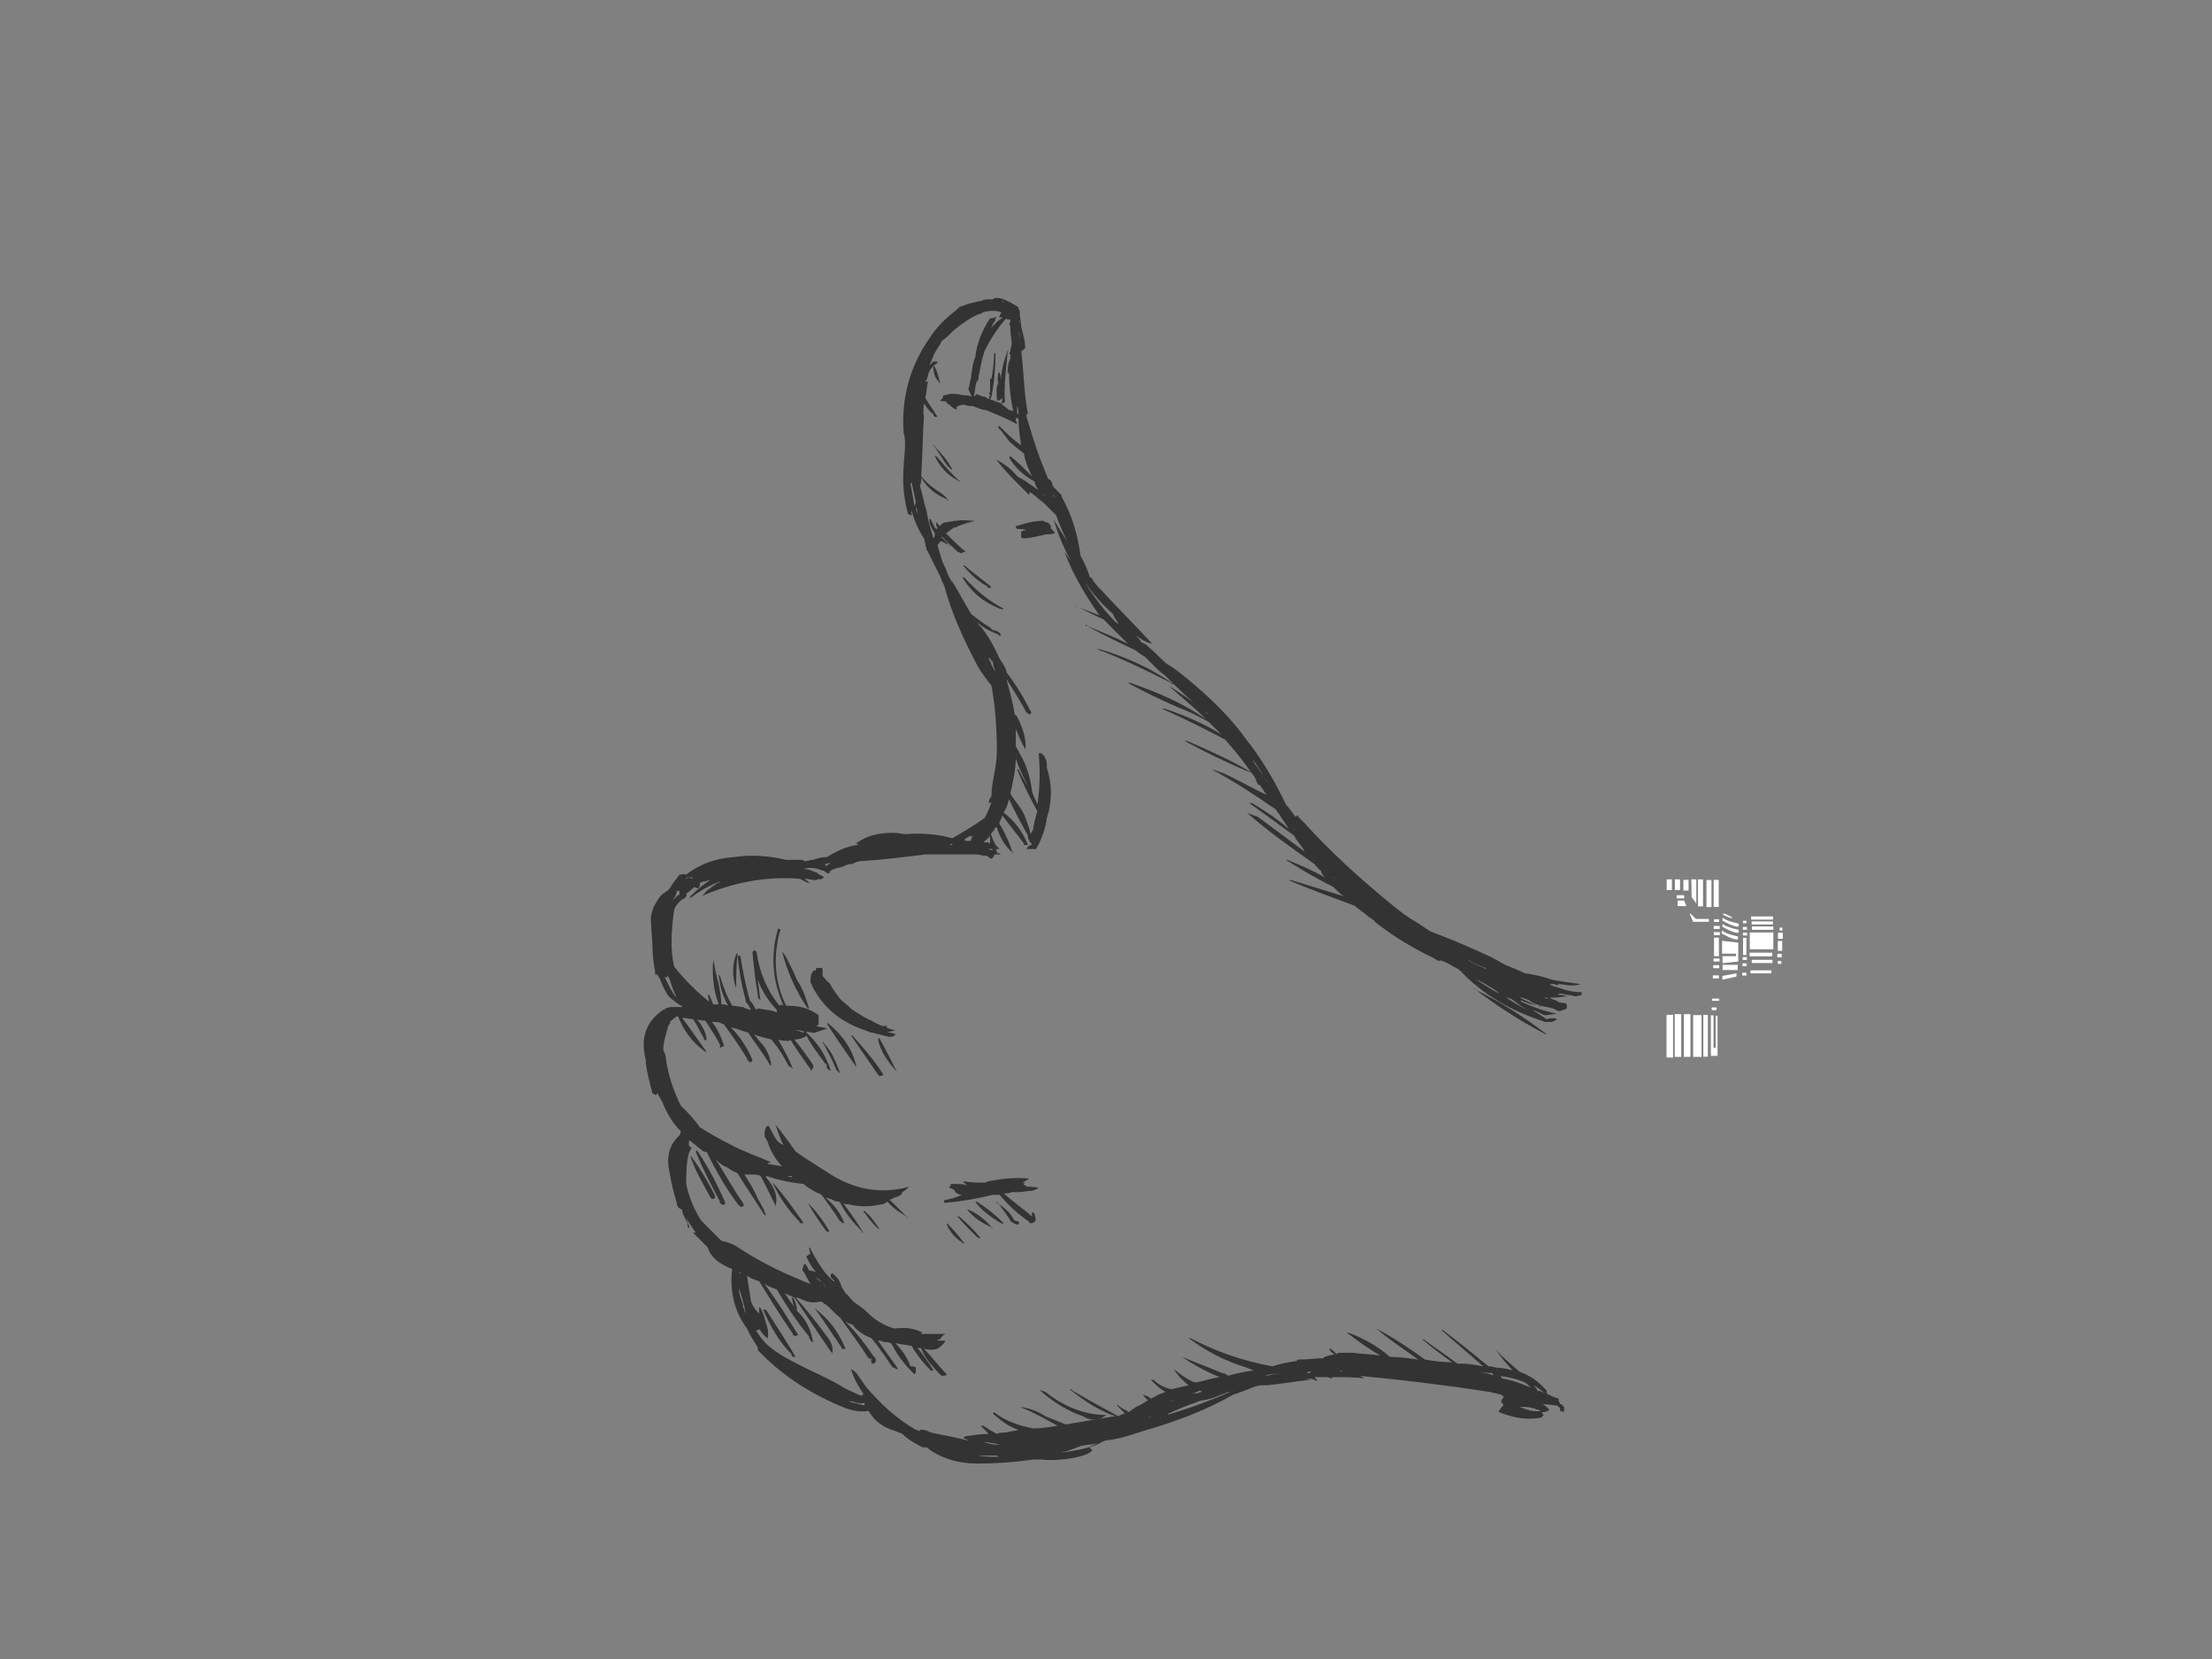 <?xml version="1.0" encoding="utf-8"?>
<!-- Generator: Adobe Illustrator 17.0.0, SVG Export Plug-In . SVG Version: 6.00 Build 0)  -->
<!DOCTYPE svg PUBLIC "-//W3C//DTD SVG 1.1//EN" "http://www.w3.org/Graphics/SVG/1.1/DTD/svg11.dtd">
<svg version="1.1" id="Layer_1" xmlns="http://www.w3.org/2000/svg" xmlns:xlink="http://www.w3.org/1999/xlink" x="0px" y="0px"
	 width="800px" height="600px" viewBox="0 0 800 600" enable-background="new 0 0 800 600" xml:space="preserve">
<rect x="0" y="0" width="800" height="600" fill="#808080" stroke="none"/>
<polygon fill="#FFFFFF" points="604.656,321.896 602.783,321.896 602.783,318.031 604.656,318.031 604.656,321.896 "/>
<polygon fill="#FFFFFF" points="607.615,321.896 605.743,321.896 605.743,318.031 607.615,318.031 607.615,321.896 "/>
<polygon fill="#FFFFFF" points="610.695,322.078 608.823,322.078 608.823,318.212 610.695,318.212 610.695,322.078 "/>
<polygon fill="#FFFFFF" points="618.97,328.057 617.158,328.057 617.158,318.273 618.97,318.273 618.97,328.057 "/>
<polygon fill="#FFFFFF" points="621.597,327.996 619.785,327.996 619.785,318.212 621.597,318.212 621.597,327.996 "/>
<polygon fill="#FFFFFF" points="615.92,327.815 614.108,327.815 614.108,318.031 615.92,318.031 615.92,327.815 "/>
<polygon fill="#FFFFFF" points="613.504,326.788 611.813,324.433 611.692,318.031 613.504,318.031 613.504,326.788 "/>
<polygon fill="#FFFFFF" points="609.095,324.916 606.377,324.916 606.377,323.769 609.095,323.769 609.095,324.916 "/>
<polygon fill="#FFFFFF" points="606.739,325.701 606.739,327.695 609.88,327.695 609.095,325.701 606.739,325.701 "/>
<path fill="#FFFFFF" d="M611.088,330.473l1.268,2.899h5.678v-1.026h-4.711C613.323,332.345,611.148,329.929,611.088,330.473
	L611.088,330.473z"/>
<polygon fill="#FFFFFF" points="621.718,333.432 619.906,333.432 619.906,332.466 621.718,332.466 621.718,333.432 "/>
<polygon fill="#FFFFFF" points="621.657,345.814 619.906,345.814 619.906,339.109 621.657,339.109 621.657,345.814 "/>
<polygon fill="#FFFFFF" points="621.899,347.746 619.725,347.746 619.725,346.659 621.899,346.659 621.899,347.746 "/>
<polygon fill="#FFFFFF" points="621.778,350.163 619.604,350.163 619.604,349.075 621.778,349.075 621.778,350.163 "/>
<polygon fill="#FFFFFF" points="621.657,353.846 619.483,353.846 619.483,352.76 621.657,352.76 621.657,353.846 "/>
<polygon fill="#FFFFFF" points="622.02,338.204 619.846,338.204 619.846,337.117 622.02,337.117 622.02,338.204 "/>
<polygon fill="#FFFFFF" points="621.96,335.969 619.785,335.969 619.785,334.882 621.96,334.882 621.96,335.969 "/>
<polygon fill="#FFFFFF" points="631.656,333.905 630.405,333.905 630.405,333.01 631.656,333.01 631.656,333.905 "/>
<polygon fill="#FFFFFF" points="631.614,345.377 630.405,345.377 630.405,339.165 631.614,339.165 631.614,345.377 "/>
<polygon fill="#FFFFFF" points="631.781,347.167 630.28,347.167 630.28,346.16 631.781,346.16 631.781,347.167 "/>
<polygon fill="#FFFFFF" points="631.698,349.406 630.196,349.406 630.196,348.398 631.698,348.398 631.698,349.406 "/>
<polygon fill="#FFFFFF" points="631.614,352.82 630.113,352.82 630.113,351.812 631.614,351.812 631.614,352.82 "/>
<polygon fill="#FFFFFF" points="631.865,338.326 630.364,338.326 630.364,337.318 631.865,337.318 631.865,338.326 "/>
<polygon fill="#FFFFFF" points="631.822,336.255 630.321,336.255 630.321,335.247 631.822,335.247 631.822,336.255 "/>
<path fill="#FFFFFF" d="M623.046,331.862l-0.181,1.027c0,0,2.053,1.208,3.684,1.812c1.631,0.604,2.174,0.423,2.174,0.423
	l0.121-1.087C628.845,334.036,624.315,333.191,623.046,331.862L623.046,331.862z"/>
<path fill="#FFFFFF" d="M623.046,334.097l-0.181,1.027c0,0,2.053,1.208,3.684,1.812c1.631,0.604,2.174,0.423,2.174,0.423
	l0.121-1.087C628.845,336.271,624.315,335.425,623.046,334.097L623.046,334.097z"/>
<path fill="#FFFFFF" d="M622.805,336.512l-0.181,1.027c0,0,2.053,1.208,3.684,1.812c1.631,0.604,2.174,0.423,2.174,0.423
	l0.121-1.087C628.603,338.687,624.073,337.841,622.805,336.512L622.805,336.512z"/>
<path fill="#FFFFFF" d="M623.228,330.292v0.604c0,0,3.141,1.51,3.262,1.087C626.61,331.56,623.228,330.292,623.228,330.292
	L623.228,330.292z"/>
<polygon fill="#FFFFFF" points="622.805,340.257 622.805,344.908 627.878,344.908 627.878,345.814 622.986,345.814 622.986,348.35 
	628.663,347.746 628.663,340.922 622.805,340.257 "/>
<polygon fill="#FFFFFF" points="628.482,348.954 622.986,348.954 622.986,350.826 628.422,350.826 628.482,348.954 "/>
<polygon fill="#FFFFFF" points="628.06,352.034 622.926,352.941 622.926,354.33 627.999,353.182 628.06,352.034 "/>
<polygon fill="#FFFFFF" points="641.226,332.587 633.314,332.587 633.314,331.439 641.226,331.439 641.226,332.587 "/>
<polygon fill="#FFFFFF" points="641.226,334.338 633.495,334.338 633.495,333.251 641.226,333.251 641.226,334.338 "/>
<polygon fill="#FFFFFF" points="641.347,336.271 633.616,336.271 633.616,335.063 641.347,335.063 641.347,336.271 "/>
<polygon fill="#FFFFFF" points="641.347,343.337 632.831,343.337 632.831,337.237 641.347,337.237 641.347,343.337 "/>
<polygon fill="#FFFFFF" points="640.925,345.874 632.771,345.874 632.771,344.545 640.925,344.545 640.925,345.874 "/>
<polygon fill="#FFFFFF" points="641.045,348.29 633.555,348.29 633.555,347.142 641.045,347.142 641.045,348.29 "/>
<polygon fill="#FFFFFF" points="640.622,352.034 633.073,352.034 633.073,350.947 640.622,350.947 640.622,352.034 "/>
<polygon fill="#FFFFFF" points="644.548,343.881 642.978,343.881 642.978,340.317 644.548,340.317 644.548,343.881 "/>
<polygon fill="#FFFFFF" points="644.79,339.533 643.038,339.533 643.038,337.358 644.79,337.358 644.79,339.533 "/>
<polygon fill="#FFFFFF" points="644.608,336.573 643.642,336.573 643.642,335.486 644.608,335.486 644.608,336.573 "/>
<polygon fill="#FFFFFF" points="644.367,346.237 642.797,346.237 642.797,344.968 644.367,344.968 644.367,346.237 "/>
<polygon fill="#FFFFFF" points="644.246,348.592 642.978,348.592 642.978,347.565 644.246,347.565 644.246,348.592 "/>
<polygon fill="#FFFFFF" points="621.778,361.94 619.181,361.94 619.181,361.155 621.778,361.155 621.778,361.94 "/>
<polygon fill="#FFFFFF" points="620.812,365.322 619.06,365.322 619.06,364.355 620.812,364.355 620.812,365.322 "/>
<polygon fill="#FFFFFF" points="618.758,367.194 618.758,381.871 621.174,381.871 621.174,367.376 620.51,367.376 620.51,378.972 
	619.725,378.972 619.725,367.255 618.758,367.194 "/>
<polygon fill="#FFFFFF" points="617.671,382.173 616.041,382.173 616.041,367.073 617.671,367.073 617.671,382.173 "/>
<polygon fill="#FFFFFF" points="615.376,382.233 612.356,382.233 612.356,367.134 615.376,367.134 615.376,382.233 "/>
<polygon fill="#FFFFFF" points="605.079,382.475 602.723,382.475 602.723,367.013 605.079,367.013 605.079,382.475 "/>
<polygon fill="#FFFFFF" points="608.038,382.233 605.682,382.233 605.682,366.771 608.038,366.771 608.038,382.233 "/>
<polygon fill="#FFFFFF" points="611.36,382.233 609.004,382.233 609.004,366.771 611.36,366.771 611.36,382.233 "/>
<g>
	<g>
		<path fill="#333333" d="M357.591,108.254C357.591,107.765,357.591,107.765,357.591,108.254c0.487,0,0.978,0,1.465,0
			c0.486-0.489,0.978-0.489,1.464-0.489c1.464,0,2.934,0.489,4.398,1.465c0.487,0,0.487,0,0.978,0.491
			c0.973,0.486,1.951,0.975,2.442,1.464c0,0,0,0,0,0.487l0,0c0.487,0.491,0.487,0.978,0.487,1.956l0,0
			c0,0.978,0.486,2.442,0.486,4.396c0.491,2.442,1.469,4.885,1.469,7.816c0,0-0.491,0.487-0.978,0.978c0,0,0,0-0.491,0
			c0.978,7.327,0.978,15.141,2.442,22.957c-0.486,0-0.486,0-0.486,0c0,0.489,0,0.975,0,0.975c1.464,4.885,2.929,9.77,4.885,15.146
			c0.978,2.442,1.956,4.885,2.929,7.327c0.491,0,0.978,0.486,1.469,1.464c0,0,0,0,0,0.487c0,0.491,0.487,0.491,0.487,0.978
			c0.978,0.978,1.956,1.956,2.929,2.931c0,0.489,0,0.975,0.491,1.467c3.42,6.349,5.371,13.188,6.349,20.515
			c1.464,2.442,2.442,4.885,3.42,7.816c0.487,0,0.487,0,0.487,0c0.978,1.953,2.442,3.42,3.907,4.885
			c5.863,6.349,12.212,12.699,18.075,19.05c-2.442-0.489-4.393-1.953-5.863-2.931c0.491,0.489,1.469,1.465,1.956,2.442
			c1.464,0.489,1.956,0.978,2.929,1.956c2.442,1.951,3.912,3.907,6.354,5.86c3.415,1.953,6.836,4.885,10.256,7.816
			c6.841,5.863,13.19,12.212,18.075,19.05c5.863,7.327,10.748,15.63,14.654,23.935c0.978,0.978,1.951,2.442,3.42,4.398l0,0
			c0.487,0,0.487-0.491,0.973-0.491c0,0.491,0,0.491,0,0.491c0.978,0.975,1.469,1.464,2.442,2.442
			c9.283,10.256,20.031,20.026,30.778,28.817c3.415,2.934,6.836,5.376,10.256,7.327c1.464,0.978,2.929,1.956,4.398,2.934
			c7.814,2.929,14.654,5.86,21.982,9.278c1.951,0.978,3.415,1.956,5.371,2.934c2.442,0.975,4.885,1.951,6.841,2.929
			c3.907,0.489,7.327,1.465,10.256,2.442l0,0c2.929,0.489,6.349,0.978,9.77,1.465c-0.978,0.491-2.442,0.491-3.42,0.491
			c-1.464,0-2.929-0.491-4.393-0.491c-0.491,0.491-0.978,0.491-1.469,0c-0.486,0-0.973,0-1.951,0
			c1.465,0.978,2.442,0.978,3.907,1.467c2.442,0.976,5.371,1.467,7.814,1.467v0.975c-0.487,0-1.464,0.489-1.951,0.489
			c-0.491,0-0.491,0-0.491,0c-1.464-0.489-3.415-0.489-4.885-0.978c-0.487,0-0.973,0-1.464,0.489c1.464,0,2.442,0,3.42,0.489
			c0,0,0,0.487-0.487,0c-1.956,0.487-3.912,0.487-5.863,0.487c0.978,0.491,1.951,0.978,2.442,0.978
			c0.978,0.978,2.442,0.978,3.42,0.978c0,0,0,0.487,0.487,0.487c0,0.491,0,0.491,0,0.491c0,0.486,0,0.486,0,0.975l0,0
			c-0.978,0.489-1.956,0.975-2.929,0.975c-0.978-0.487-1.469-0.487-1.956-0.975c-0.978,0-1.465-0.489-2.442-0.489
			c-2.929-0.486-4.885-1.464-6.349-2.442c0,0,0,0,0.487,0c-0.978,0-2.442-0.978-3.42-0.978c-0.487,0-0.487,0-0.487,0
			c2.929,1.467,5.371,2.442,7.814,3.42c-0.486,0-0.973,0-0.973-0.486c-2.442-0.491-4.398-0.978-6.354-1.956c0,0.489,0,0.489,0,0.489
			c4.398,1.953,8.305,3.418,13.19,4.396c-1.464,0-2.929,0.489-4.393,0.489h-0.491c-1.464-0.975-2.929-1.467-4.393-1.953
			c1.951,0.978,3.907,2.442,5.371,3.42c1.464-0.491,2.929-0.491,3.907,0c-0.978,0.486-1.464,0.975-2.442,0.975
			c-0.978,0-1.464,0-1.951,0c-12.212-3.909-22.473-9.77-30.778-18.564c-0.486-0.487-1.464-0.975-2.442-1.465
			c-1.464-0.978-3.415-1.953-5.371-2.442c0.487,0,0.487,0,0.487,0.489c-0.487,0-1.464-0.489-1.951-0.975
			c-7.327-3.42-14.654-7.819-21.495-13.19c-0.487-0.978-1.951-1.464-2.442-1.956c-1.464-1.465-3.42-2.442-4.885-3.907
			c-7.814-2.929-16.119-5.863-23.933-9.281c0.487,0,0.487,0,0.973,0c6.354,1.953,12.703,3.909,19.053,5.86
			c-1.465-0.975-2.442-1.951-3.907-3.418c-5.863-2.931-11.725-6.352-17.097-9.77h0.487c4.885,1.953,9.283,3.909,13.677,6.352
			c-0.486-0.491-1.464-1.467-1.464-2.442c-0.978-0.491-1.464-1.467-2.442-2.442c-8.305-5.863-16.605-11.726-24.424-18.564
			c0.978,0.489,2.442,0.975,3.907,1.467c5.863,4.393,11.239,8.303,17.097,12.699c-0.973-1.953-2.929-3.907-3.907-5.863
			c-5.371-3.907-10.748-7.814-16.119-11.721c0.486,0,0.978,0,0.978,0c4.885,2.929,9.278,5.86,13.19,9.278
			c-0.978-1.951-2.442-3.418-3.42-5.371c-0.491-0.489-0.978-0.978-0.978-1.464c-7.814-5.376-15.141-10.261-23.446-14.654
			c1.951,0.486,2.929,0.975,4.393,1.464c5.376,2.442,10.261,5.371,15.632,7.814c-0.978-0.975-1.951-2.929-2.929-3.907
			c0,0,0,0,0,0.489c-0.491-0.489-0.978-1.467-0.978-1.953c-0.487-0.978-0.978-1.956-1.956-2.931c0,0,0,0-0.486,0
			c-8.305-3.418-16.119-7.327-23.446-11.237c0.487,0,0.487,0,0.978,0c7.814,3.42,15.628,6.841,22.955,11.237
			c-2.929-4.396-5.858-7.816-9.278-11.723c-7.327-3.907-15.146-7.816-22.96-11.234c0,0,0.486,0,0.978,0
			c7.327,2.442,14.163,5.371,20.517,9.278c-1.469-1.465-2.934-2.929-4.398-4.393c-3.42-1.956-7.327-3.909-11.234-5.376
			c-6.841-2.929-12.703-5.86-18.075-8.792c0.486,0,0.978,0,0.978,0c9.77,3.42,19.048,7.327,27.353,13.19
			c-4.393-4.398-9.278-8.305-13.676-12.212c3.907,2.442,7.814,4.885,11.234,7.814c1.464,0.978,1.956,1.467,2.934,2.442
			c0-0.487-0.491-0.487-0.978-0.975c-5.376-3.909-10.261-8.794-14.654-13.188c-1.464-0.978-1.956-1.467-3.42-2.934
			c-1.465-1.465-2.442-2.442-3.42-3.418c-1.464-0.975-2.442-1.467-3.42-2.442c-6.349-2.931-12.212-5.86-18.561-9.281
			c0.491,0,0.978,0,0.978,0.487c4.885,1.956,9.77,3.909,14.654,6.352c-2.929-2.931-5.863-5.86-8.792-8.794
			c-3.42-1.465-6.841-3.418-10.261-4.885c0,0.491,0.491,0,0.978,0.491c2.934,0.975,5.376,1.951,7.819,2.929
			c-4.885-6.838-9.283-14.165-12.703-22.96c1.464,1.956,2.934,3.909,3.907,5.863c-3.415-5.371-5.858-11.234-7.814-17.583
			c1.464,2.442,2.929,4.885,4.885,7.814c-1.465-2.929-2.929-6.349-3.907-9.281c-1.464-1.467-2.934-2.931-4.398-4.396
			c-1.951-1.464-3.42-2.931-4.885-3.907c-0.487,0-0.487,0-0.487,0.486c0,0.489,0,0.978,0,0.978s0,0,0-0.489
			c-0.491-0.489-0.978-0.976-0.978-0.976l-0.487-0.491c-3.912-3.907-7.819-7.814-10.748-11.721c0,0,0,0,0.487,0.486
			c2.934,1.465,5.376,3.42,7.327,5.863c1.464,0.978,2.934,1.464,3.907,2.442c1.469,0.978,2.442,1.464,3.42,2.442
			c0-0.489,0-0.489,0-0.489c-0.487-0.975-0.978-1.467-0.978-2.442c-4.393-2.442-7.327-5.374-9.278-8.794
			c0.487-0.487,0.487-0.487,0.978,0c2.442,1.956,4.885,4.398,7.327,6.841c-1.469-2.931-2.442-5.374-2.934-8.305
			c-1.951-1.464-3.907-2.929-5.371-4.396c-0.978-1.467-1.956-2.442-2.934-3.909c-0.486-0.487-0.973-0.487-0.973-1.465h0.487
			c2.442,2.442,4.885,4.885,7.814,6.841c-0.486-3.42-0.973-6.352-0.973-9.77c0,0,0,0-0.491,0c0,0,0,0-0.487,0c0,0,0,0.486,0,0.976
			c0,0,0.487,0.489,0.487,0.975h-0.487c-3.42-1.951-7.327-3.418-10.748-4.885c-1.465,0-3.42-0.975-4.885-1.465
			c-0.978,0-1.956,0-2.929-0.486c-1.469,0-2.442,0.486-2.934,0.975c0.491,0.975,0,0.975-1.464,0
			c-0.487-0.489-0.978-0.975-1.956-1.467c0-0.487,0-0.487-0.486-0.487c0.486,0,0.486,0,0.486,0c-0.486-0.489-1.464,0-2.442-0.489
			c0.491-0.489,0.491-0.489,0.978-0.975c0-0.491,0-0.978,0.491-0.978c0.973,0,1.464-0.489,2.442-0.489c1.464,0,2.442,0,4.393,0.489
			c0.978,0,1.956,0,2.934,0.487v-0.487c-0.491-0.489-0.491-1.464-0.978-1.956c0-0.487,0-0.487,0-0.487
			c0.487-1.464,0.487-2.931,0.978-3.907l0,0c0-0.491,0-0.491,0-0.978c0.487-2.442,0.487-4.398,1.464-6.349
			c0.487-4.885,2.442-9.77,5.371-14.168c0.491,0,1.464,0,1.956-0.486c0.487,0,0.487,0,0,0.486c0,0.978-0.491,1.465-0.978,1.956
			c0,0.486-0.487,1.464-0.978,1.951c1.464-1.465,2.442-2.929,4.398-3.907c-0.491-0.486-0.491-0.486-0.491-0.486
			c-0.486,0.486-0.486,0.486-0.486,0c0,0,0,0,0-0.491c0,0,0.486-0.487,0.486-0.975c0.491,0,0.978,0,1.469,0
			c-0.491,0-0.978,0-0.978,0c-1.956-0.976-4.885-0.976-7.327,0c-0.491,0.489-1.464,0.489-2.442,0.975c0.487,0,0.487,0,0.487,0
			l0.491-0.487c-2.934,1.464-5.863,3.42-8.797,5.863c-1.464,1.464-2.929,2.929-4.393,3.907c-0.491,1.464-1.464,2.442-1.956,3.42
			c-0.978,1.464-1.464,3.418-2.442,5.371c0.491-0.486,0.978-0.978,1.464-1.464c0.491,0,0.978,0,1.469,0c0,0.487,0,0.487,0,0.487
			c-1.469,0.978-2.934,2.442-3.42,4.398c0,0.487-0.491,1.953-0.978,2.442c0.486,0,0.486,0,0.978,0
			c-0.491,1.953-0.491,3.907-0.978,5.863c1.464,2.442,2.929,4.393,4.398,6.836c0,0-0.491,0-0.978,0
			c-0.491-0.487-0.491-0.487-0.491-0.975c-1.464-0.975-2.442-2.442-3.415-3.909c0,1.467-0.491,2.934,0,4.885
			c-0.491,6.841-0.491,14.168-0.978,21.495c1.951,2.442,4.393,4.396,6.836,5.863c1.469,0.976,2.442,1.951,2.934,2.929
			c-0.491,0-0.491,0-0.491-0.486c-3.907-1.467-7.327-4.398-9.278-7.819c0,0.978,0,1.956-0.491,2.934
			c0.978,2.929,1.469,6.349,2.442,9.278c0.491,3.42,1.469,6.352,2.442,9.77c0.491-0.487,0.491-0.975,0.491-0.975v-0.489v-0.486
			c-0.978-1.467-1.956-2.934-1.956-4.885c0-0.491,0.491,0,0.491,0c0.973,1.464,0.973,2.442,1.951,3.418
			c0.491,0,0.491-0.489,0.491-0.489c-0.491-0.486-0.491-1.464-0.491-1.953c0,0,0,0,0.491,0.489c0,0,0.487,0.487,0.973,0.978
			c0.491-0.978,1.469-1.467,2.442-1.467c0,0,0,0,0.491,0c0.487-0.489,1.465,0,1.951-0.489c0,0,0.491,0,0.978,0l0,0
			c2.442-0.486,4.398,0,6.841,0c-1.956,0.489-3.907,0.978-6.349,1.956c-0.491,0.486-0.978,0.486-1.469,0.486
			c-0.486,0.489-1.464,0.978-2.442,1.956c-0.486,0-0.486,0-0.486,0c2.442,2.442,4.398,4.393,7.327,6.836
			c-0.487,0-0.978,0-1.465,0.491c-0.491,0-0.978-0.491-1.464-0.491c-1.956-1.951-3.912-3.418-5.376-5.371c0,0,0,0-0.487,0
			c1.465,1.464,2.442,2.442,2.929,3.42c0,0,0,0,0-0.491c-0.978-0.487-2.442-0.975-2.929-1.465c-0.978,0.489-0.978,0.978-1.464,1.465
			c0.973,2.934,1.464,5.863,2.929,8.305c0.486,1.465,0.978,2.931,1.956,4.398c0,0,0,0.486,0.487,0.486
			c2.442,3.907,4.398,7.816,6.841,11.726c2.442,1.951,4.393,3.418,6.836,4.885c0.491,0.486,0.978,0.975,0.978,0.975
			c1.464,0,2.929,0.975,2.929,1.953c-0.486,0-0.973,0-0.973-0.486c-2.934-0.978-5.376-2.442-7.819-4.398
			c0.491,0.489,0.978,0.978,0.978,1.956c0-0.491,0-0.978,0-0.978c2.929,3.42,5.371,7.814,7.327,12.212
			c0.978,1.464,1.956,2.929,2.442,4.396v0.489c3.42,4.396,6.349,9.281,8.792,14.165c0.491,0.489,0,1.467-0.978,0.975
			c0,0,0-0.487-0.486-0.487c-2.442-4.398-4.885-8.305-7.327-12.212c0.978,3.907,2.442,8.305,2.929,12.699
			c0,0,0.491,0.491,0.978,0.978c2.442,4.885,3.42,8.792,2.934,12.212c0,0,0,0,0-0.486c-1.469-2.442-2.442-4.885-3.42-7.327
			c0,1.951,0,4.393,0,6.349c0.978,1.464,1.465,2.929,2.442,4.396c1.951,3.909,2.929,7.816,3.42,11.723l0,0
			c0.487,1.956,1.464,3.42,1.951,4.885c0.978-6.349,0.978-12.212,0.491-18.561c0.487,0,0.487,0,0.487,0s0.487,0,0.978,0.487
			c0,0,0,0.491,0.487,0.491l0,0c0.491,0.975,0.978,1.951,0.978,2.929c0,0.489,0,0.978,0,1.465c1.956,5.863,1.956,12.212,0,18.075
			c-0.487,3.907-1.956,7.816-3.907,11.234c-0.978,0-2.442,0-3.42,0c0.486-0.975,0.978-1.465,1.956-1.465
			c-0.491-0.486-0.491-0.486,0-0.486c-0.491-0.491-0.978-0.491-0.978-0.978c0-0.489,0-0.489,0-0.489
			c-0.491,0-0.491-0.489-0.491-0.489c0-0.486,0-0.978,0-0.978c-2.442-4.393-4.885-8.792-6.836-13.188
			c-0.491,1.953-0.978,3.418-1.956,4.885c3.907,2.931,6.841,6.838,8.792,11.723c-0.486,0-0.973,0-1.464,0v-0.486
			c-2.442-3.42-5.371-6.841-7.814-10.261c0,0.491-0.491,1.467-0.978,2.442c0,0.491,0,0.491-0.487,0.491c0.487,0,0.487,0,0.487,0
			c0,0.486,0,0.486,0.486,0.975c1.956,3.418,3.42,6.838,4.398,10.259c0-0.489,0-0.489,0-0.489c-2.929-2.442-4.885-5.86-5.863-9.281
			c-0.487,0-0.487,0-0.487,0s-0.491,0.487-0.491,0.978c-0.486,0.487-0.973,0.976-1.464,1.951c0-0.487,0.491-0.487,0.491,0
			c0.487,1.467,0.973,2.442,1.464,3.42c0.487,0.489,0.978,0.978,1.465,1.465c0,0-0.487,0-1.465,0
			c0.487,0.491,0.487,0.978,0.487,1.467c0.491,0,0.978,0,1.464,0.489c-0.486,0-0.973,0-1.464,0c0,0.487,0,0.487,0,0.978
			c0-0.491,0-0.491,0-0.978c-0.487,0-0.978,0-0.978,0s0,0,0,0.487c-0.486,0.491-0.486,0.978-0.973,0.978c-0.491,0-0.491,0-0.491,0
			c-0.487-0.486-0.978-0.978-1.464-0.978c-1.465,0-2.442-0.487-3.42-0.487c-2.442,0-4.885,0-6.836,0c-3.912,0-7.819,0-11.725,0
			c-7.814,0.978-15.632,1.953-23.446,2.442c-0.978,0-1.956,0.487-2.934,0.978c-1.464,0-2.442,0.486-3.415,0.975
			c-1.469,0.489-2.442,0.489-3.42,0.975c-0.491,0-0.978,0.491-1.464,0.978c0,0,0,0,0,0.489c-0.491,0-0.978,0-1.469-0.489l0,0
			c0,0,0,0,0,0.489c0-0.489,0-0.489,0-0.489c-0.486-0.486-0.486-0.486-0.973-0.486c-1.469-0.491-2.442-0.978-4.398-0.978
			c-0.978,0-1.465,0-2.442,0.487c0.486,0,0.978,0,1.464,0c1.464,0.491,2.442,0.978,3.907,1.467h-0.486
			c0.486,0.489,1.464,0.489,2.442,1.467c-0.487,0.487-1.465,0.976-1.956,0.487c-0.486,0.489-0.973,0.489-1.464,0.489
			c-0.978,0-2.442-0.489-3.42-0.489c0,0.489,0.491,0.489,0.491,0.489c0.487,0.489,0.978,0.975,1.465,0.975c-0.487,0-0.978,0-0.978,0
			c-0.978-0.487-1.951-0.975-2.929-1.465c-12.703-0.978-24.424,1.465-35.658,6.349c0.973-0.487,1.464-1.465,1.951-1.951
			c1.464-0.978,2.442-1.956,3.42-2.442c0.486-0.491,1.464-0.491,1.464-0.978c-3.907,1.464-7.327,3.42-11.234,6.349
			c0.486,0,0.486-0.486,0.486-0.978c2.442-2.442,4.885-4.393,7.819-6.349c-0.491,0.489-1.464,0.489-2.442,0.978l0,0h-0.491
			c-0.486,0-0.973,0.487-1.464,0.487v0.491v0.487v0.489c0,0-0.487,0-0.487,0.489c-0.491,0-0.978,0-1.464-0.489
			c-0.978,0.976-1.469,1.467-2.934,2.442l0,0c0.491,0.975-0.487,1.467-0.978,1.953c-0.486,0-0.973,0.489-0.973,0.489
			c-0.978,0.975-1.956,1.953-2.442,3.418l0,0c-0.978,7.327-1.469,14.168,0,20.517c3.907,4.885,8.3,9.283,12.699,12.701
			c0-0.975-0.487-1.467-0.487-2.442h0.487c0.486,0.975,0.978,2.442,1.464,3.418c0.978,0,1.464,0,1.956,0
			c-1.956-5.371-2.442-10.745-1.956-16.119c0.491,2.442,0.978,5.374,1.956,8.792c0.487,2.934,0.978,4.885,0.978,7.327
			c0.973,0,1.464,0,2.442,0.491c-1.956-3.42-2.934-6.841-3.42-11.237l0.487,0.489c0.978,3.42,2.442,7.327,4.398,10.748
			c1.465,0,2.929,0.486,3.907,0.486c0.978,0.489,1.956,0.978,2.929,0.978c-0.973-1.464-0.973-1.956-1.951-2.931
			c0-0.489,0-0.489,0-0.489c-1.464-5.371-2.442-10.748-2.934-16.119c0.491,0,0.978,0,0.978,0c0.978,5.863,1.956,10.748,3.42,16.119
			c0.978,0.978,1.464,1.956,1.956,2.931c0.487,0.489,0.973,0.489,0.973,0c2.442,0.489,4.885,0.489,6.841,1.467
			c0-0.491,0-0.491,0-0.491c0-0.487,0-0.487,0-0.487c-2.929-2.931-5.371-6.841-6.841-10.748v0.489
			c0.491,2.442,0.491,4.396,0.978,6.838c-0.487-0.486-0.978-0.978-0.978-0.978c0-0.487,0-0.975,0-0.975
			c-0.973-5.374-1.464-10.259-1.951-15.63c0.487,0,0.487-0.491,0.487-0.491s0.491,0,0.978,0.491
			c0.978,7.327,3.907,14.163,8.305,19.539c0.487-0.491,0.978-0.491,1.465,0c-3.907-8.794-4.885-18.075-1.956-27.844
			c0.978,0,0.978,0.487,0.491,1.464c-2.442,9.77-1.464,18.561,2.442,26.38h0.487c4.398,0,7.819,0.975,11.234,3.418
			c0,0.489,0,1.467,0,1.953c0,0.489,0,0.978,0,0.978c0,0.487-0.486,0.978-0.973,0.978c1.464,0.487,2.929,0.487,4.393,0.976
			c0,0,0,0-0.487,0c-1.464,0.489-2.934,0.975-4.398,1.467c-0.487,0-0.978,0-0.978,0c-0.973-0.491-1.464,0-2.442-0.491
			c4.398,3.909,7.327,8.305,9.283,14.168c-0.487,0-0.978-0.489-1.465-0.978v-0.486v-0.491c0-0.487,0-0.487-0.491-0.487
			c-2.442-3.42-4.885-6.349-6.836-10.259c-0.491,0.489-0.491,0.489-0.491,0.489c-0.973,0.487-2.442,0.978-3.907,0.978
			c2.442,2.929,4.885,6.349,6.841,9.278c0,0.491,0,0.491,0,0.978c-0.491,0.489-0.491,0.978-0.978,0.978c0,0,0,0,0-0.489
			c-2.442-3.418-4.885-6.838-7.327-10.745c0,0.486-0.487,0.486-0.487,0.486c-1.469,0-2.934,0-3.912-0.486
			c1.956,3.418,3.912,6.836,5.376,10.745c0,0-0.491-0.489-0.978-0.975c-0.487,0-0.487,0-0.487,0
			c-1.956-3.909-3.912-6.841-6.354-9.77c-1.951-0.491-4.393-0.978-6.349-1.956c0.978,0.978,1.464,1.956,1.956,2.442
			c2.929,2.931,3.907,5.863,4.393,8.792h-0.486c-2.442-4.393-5.371-7.814-7.814-11.721c-1.956-0.491-3.912-1.467-6.354-1.956
			c3.42,3.42,5.863,7.327,7.819,11.726c-0.491,1.464-0.978,0.975-1.956,0c0,0,0,0,0-0.491c-2.442-3.907-5.371-8.303-8.305-12.212
			c-0.486-0.487-0.486,0-0.973-0.487c-0.978-0.489-1.956-0.489-3.42-0.489c1.951,2.442,3.42,5.374,4.393,8.794
			c-0.486,0-0.973,0.486-1.464,0.486c0-0.486,0-0.486,0-0.978c-1.464-2.929-3.42-5.86-5.371-8.792c-0.978,0-1.956,0-2.934-0.486
			c1.469,1.951,2.934,3.907,3.42,6.836c0,0.978,0,0.978-0.978,0.491v-0.491c-1.464-2.442-2.442-4.885-3.907-6.836
			c-0.978,0-2.442-0.491-3.907-0.491c2.929,3.909,5.863,8.305,8.792,12.212c-0.487,0-0.487,0-0.487,0
			c-4.885-3.418-7.819-7.814-9.77-12.699l0,0c0,0,0,0-0.491,0l0,0c-0.973,0.487-1.464,0.978-2.442,1.953
			c0,0.489,0,0.975-0.486,0.975c-0.978,3.42-1.956,6.352-1.956,9.283c0.491,0.978,0.978,1.953,0.978,3.42
			c0.978,6.349,2.934,11.721,5.376,16.605c2.442,2.442,4.885,4.885,6.836,7.819c3.907,2.442,8.305,4.885,12.212,6.836
			c4.885,2.442,9.283,3.909,13.677,5.863c-0.486,0-0.973,0-1.464,0.489c1.956,0.489,3.42,0.489,5.376,0.975
			c-2.442-2.442-4.398-5.86-5.376-9.278c-0.487-0.491-0.487-0.978-0.978-1.467v-0.489c0-0.978,0-1.953,0.491-2.929
			c0.487-0.491,0.487-0.491,0.978-0.491c0.973,1.467,1.464,2.934,2.442,4.398c0.487,0.978,1.464,1.953,2.929,2.442
			c-1.465-2.442-1.956-4.885-2.929-7.327c2.442,2.929,4.885,6.349,7.327,9.77c3.415,2.442,7.327,4.885,11.234,7.327
			c9.278,6.349,19.539,8.305,29.795,5.371c-0.487,0.491-1.464,1.467-2.442,1.956c0,0.487-0.487,0.978-0.487,0.978
			c-0.978,0.486-1.464,0.975-2.442,0.975c-0.491,0.489-0.978,0.489-1.956,0.975c0.491,0,0.491,0,0.491,0c0.487,0,0.487,0,0.487,0
			s0,0-0.487,0c1.951,1.956,4.393,4.398,6.349,6.352c0,0-0.491,0-0.491-0.489c-2.442-1.464-4.885-2.929-6.836-5.371
			c-0.491,0.486-0.978,0.486-1.464,0.975h-0.491c-4.393,0.975-8.305,0.975-12.212,0c-0.978,0-1.464,0-1.951-0.489
			c2.929,3.907,5.371,7.327,7.327,10.748c-0.491,0-0.491,0-0.491-0.489c-2.929-2.931-5.863-6.352-7.814-10.259c0,0,0,0-0.491-0.486
			c-0.487,0-1.464,0-1.951-0.491c-0.978-0.487-1.464-0.487-2.934-0.975c2.934,2.442,5.376,5.374,6.841,9.281
			c-0.487,0-0.978,0-0.978-0.486c-0.487,0-0.487-0.491-0.487,0c-1.956-3.42-4.398-6.352-6.349-9.283
			c-0.491-0.486-0.978-0.978-1.469-0.978c-1.951-0.975-3.907-1.951-5.371-3.418c-4.885-0.489-9.283-1.467-13.677-2.931
			c0,0.489,0,0.489,0,0.489l0,0l0,0c3.42,3.909,4.393,7.327,3.42,10.745v-0.487c-1.956-3.907-3.42-7.327-5.376-10.748
			c-0.978-0.487-1.951-0.487-2.929-0.487c-0.978,0-1.956,0-2.934,0c1.956,2.929,3.42,5.371,4.885,8.792
			c1.469,2.442,2.442,4.396,2.934,5.863H276.5c-3.415-5.376-6.836-10.261-9.77-15.146c-0.973-0.487-2.442-0.975-3.415-1.951
			c-1.469-0.491-2.934-1.467-4.398-2.934c3.42,5.376,6.349,10.748,9.77,15.632c0.486,0.978,0.486,1.465-0.978,1.465
			c0-0.487,0-0.487-0.487-0.487c-4.398-5.863-7.819-11.726-11.234-18.561c0-0.491-0.491-0.978-1.469-0.978
			c-1.464-0.978-2.929-2.442-4.393-3.42c0-0.486-0.491-0.486-0.978-0.486c0,0,0,0,0,0.486c0,0.489,0,0.489,0,1.465
			c0.486,0,0.486,0.491,0.978,0.491c-0.491,0.975-0.491,0.975-0.978,1.951c-0.978,3.909-0.978,7.327-0.978,11.237
			c0.978,4.885,2.934,9.281,5.376,13.188c2.442,2.442,4.885,4.885,7.327,7.327c2.442,0.491,4.885,1.467,6.836,2.934
			c8.305,5.371,16.61,9.278,25.402,12.699c-0.978-1.464-1.465-2.929-2.442-4.396l-0.487-0.489c0-0.978,0.487-1.464,0.487-1.953
			l0.486-0.489c0.491,0.489,0.978,1.465,1.469,2.442c0.973,0,1.951,0.489,2.442,0.489c-1.469-1.467-2.442-3.418-3.42-5.374
			c0,0,0-0.486,0.487-0.486c0,0,0,0,0.491-0.491c0,0,0,0,0.487,0c0-0.487-0.487-1.465-0.487-2.442c0,0,0.487,0,0.487,0.491
			c1.464,2.929,3.42,6.349,5.863,9.278c0.487,0.491,1.465,1.467,1.951,1.956c0.491,0.487,0.491,0.487,0.978,0.487
			c-0.487-0.487-0.978-0.975-1.464-1.465c0-0.487,0-0.487,0-0.978c0,0,0,0,0.487-0.487l0,0c1.956,1.464,2.934,2.929,3.42,4.885
			c0.491,0.978,0.978,1.464,1.464,2.442c1.469,0.978,1.956,2.442,3.42,3.42c1.464,0.975,2.934,1.951,4.398,3.418l0,0
			c2.929,2.931,6.349,4.885,9.77,5.86c4.393-0.487,7.327,0,10.256,1.467c-0.487,0.489-0.978,0.489-0.978,0.489
			c2.934,0,5.863,0,9.283,0c-0.978,0.487-1.465,0.978-1.956,1.953c0,0,0,0-0.487,0l0,0c0,0-0.487,0-0.487,0.489
			c0.973,0,2.442,0,2.929,0c-0.487,0.978-1.465,1.953-2.929,2.929c-1.469,0.491-2.934,0.491-4.885,0
			c2.929,2.934,5.371,6.352,8.3,9.283c-0.486,0.487-0.973,0.487-1.464,0.487c-0.487,0-0.487,0-0.978-0.487
			c-2.929-2.931-5.371-5.863-6.836-9.283c0-0.487-0.491,0-1.464-0.487c2.442,2.929,4.393,5.863,5.858,8.305
			c-0.487,0-0.487,0.486-0.973,0c-2.442-2.442-4.885-5.376-6.841-8.794l0,0c-1.956-0.489-3.42-0.489-5.371-0.975h-0.491
			c2.442,2.442,4.398,5.371,5.376,8.303c0.973,0,1.464,0,1.951,0.489v0.487c0,0.491,0,0.978,0,1.467c0,0-0.487,0-0.487,0.489
			c-2.934-2.931-5.863-6.349-7.819-10.259c0,0,0-0.489-0.486-0.489v-0.486c-0.978-0.491-1.956-0.491-2.929-0.491
			c-0.491-0.487-1.469-0.487-1.956-0.487c2.442,3.42,4.885,6.838,7.327,10.256c-0.487,0-0.487,0-0.978,0
			c0-0.487-0.487-0.487-0.978-0.487c-2.442-3.42-4.885-7.327-7.814-10.748c-2.929-0.978-5.371-2.929-6.841-4.885
			c-0.973,0-1.951-0.978-2.442-0.978c3.912,3.909,7.327,8.305,10.261,12.703c0.487,0,0.487,0.486,0.487,0.486
			c0.491,0.978,0,1.956-0.978,1.956c-0.486,0-0.486-0.491-0.486-0.491c0-0.487,0-0.975,0-1.465c-0.487,0.489-0.487,0-0.978,0
			c-3.42-5.371-6.836-9.77-10.256-14.654c-1.956-1.464-3.42-3.42-5.376-4.885c-0.486,0-0.486-0.486-1.464-0.978l0,0
			c-2.442,0.491-4.393,0.491-6.349-0.487c-1.465-0.489-1.956-0.978-2.929-0.978c3.907,4.398,7.814,9.283,11.721,14.654
			c1.464,1.956,1.956,3.907,1.464,5.863c0-0.489,0-0.489-0.487-0.978c-4.398-6.349-8.792-13.19-13.19-19.539
			c-0.978-0.486-2.442-0.978-3.42-1.464c0.978,1.464,1.956,2.929,3.42,4.885c-0.487-0.978-0.487-1.956-0.978-3.42
			c0.491,0,0.491,0,0.491,0c0.978,1.465,1.465,3.42,1.465,4.885c0.486,0.489,0.978,0.978,1.464,1.465
			c2.442,2.934,3.907,6.352,4.398,10.261c0-0.491-0.491-0.491-0.978-0.978c0,0,0,0,0-0.489c-0.487,0-0.487-0.489-0.487-0.489
			c0-0.487,0-0.487,0-0.487c-4.398-5.376-8.305-11.237-11.725-17.097l0,0c-1.465-0.491-2.929-0.978-4.398-1.956
			c4.398,5.863,8.305,12.212,12.212,18.561c-0.486,0-0.973,0-0.973,0.491c-0.491-0.491-0.491-0.491-0.978-0.491c0,0,0,0,0-0.487
			c-4.398-6.349-8.305-12.701-12.212-19.053c-1.464-0.487-2.934-0.975-4.398-1.951c0.491,2.929,0.978,6.349,1.464,9.278
			c0.491,1.467,1.469,2.934,2.934,4.398l0,0c0-0.978,0-1.464,0-2.442c0,0,0,0,0.487,0.487c0.978,1.467,1.464,3.42,1.956,5.376
			c0.978,2.442,0.978,4.393,0.487,5.86c0,0,0,0,0-0.489c-1.464-0.978-2.442-2.442-2.929-3.42c0,0,0,0,0,0.491
			c-0.491,0-0.978,0-0.978,0.487c0.978,1.465,1.956,2.931,3.42,4.398c2.442,2.442,6.349,4.885,10.256,6.836
			c6.349,3.42,12.703,5.863,18.075,9.283c1.956,0.978,3.907,1.953,6.349,2.929c0,0,0-0.487,0.491-0.487l0,0v-0.489
			c-1.956-2.931-3.42-5.374-4.398-8.794c0.978,0.491,1.464,0.978,1.956,1.467c0.973,1.467,2.442,3.418,3.415,4.885
			c5.376,6.352,11.239,11.723,18.075,15.63c0.491,0,0.978,0.491,1.464,0.491c0-0.491,0-0.491,0-0.491l0,0c0.491,0,0.491,0,0.978,0
			c0.978,0,1.956,0.491,2.934,0.978c4.885,0.978,9.77,1.956,13.677,2.931c-0.491-0.489-0.978-0.489-1.956-0.975
			c0.491,0,0.491-0.491,0.491-0.491c2.929-0.487,5.858-0.975,8.792-0.975c-0.978-0.976-1.956-1.953-2.934-2.931
			c0.491,0,0.491,0,0.978,0c1.464,0.978,2.934,1.956,4.885,2.931c0.978-0.489,2.442-0.489,3.42-0.489
			c1.464-0.487,2.929-0.487,4.398-0.978c-3.42-0.976-6.354-3.418-9.283-5.86c0,0,0,0,0.486-0.489
			c4.398,3.42,9.283,4.885,14.168,5.863c2.929,0,5.863-0.489,8.792-0.978c-4.393-2.442-8.792-4.885-13.676-6.838
			c3.42,0.489,6.349,1.467,9.283,3.418c2.442,0.978,4.885,1.956,7.327,2.934c5.858-0.978,11.721-1.956,17.583-2.934c0,0,0,0,0.486,0
			c-5.858-1.951-11.234-5.371-16.605-9.77c0.487,0,0.978,0,0.978,0.491c5.858,3.418,11.234,6.349,16.605,9.278
			c0.491-0.487,0.978-0.487,1.956-0.975h0.487c-0.978-0.975-1.951-1.953-2.929-2.931c0,0,0.487-0.486,0.487,0
			c0.978,0.978,2.442,1.465,3.907,2.442c0-0.486,0.491-0.486,0.491-0.486c0.487-0.491,1.465-0.978,1.951-1.467
			c1.469-0.489,2.934-1.467,4.398-2.442c-0.978-0.489-1.465-1.467-1.956-1.953l0,0c1.469,0.487,1.956,0.487,2.934,1.464
			c1.951-0.978,3.42-1.953,5.371-2.442c-1.951-0.978-3.42-2.442-5.371-4.396c0.487,0,0.487,0,0.978,0
			c1.951,1.953,4.393,2.931,6.349,3.418c1.951-0.487,4.393-0.976,6.349-1.465c-1.956-1.464-3.907-3.42-5.371-5.863
			c2.442,1.956,4.885,3.909,7.814,4.885c2.929-0.487,5.371-1.465,8.792-1.951c-4.885-1.956-9.278-4.398-13.676-7.327
			c4.885,1.951,9.77,3.907,14.654,5.86c0.978,0,1.464,0.489,1.956,0.975c3.415-0.975,6.349-1.465,9.278-1.951
			c-0.978-0.491-1.464-0.491-2.442-0.978c-7.814-2.442-14.654-5.863-21.004-10.748h0.487c9.283,4.885,19.053,8.305,29.8,10.259
			c2.929-0.975,5.863-1.467,8.792-1.953v-0.489l0,0v0.489c0-0.489,0.486-0.489,0.978-0.489c2.929,0,5.371-0.489,8.792-0.489l0,0
			c0-0.486,0-0.486,0.486-0.486c0.978-0.491,1.956-0.491,3.42-0.978c-0.978-0.489-1.464-0.978-1.951-1.956c0,0,0,0,0.487,0
			c0.978,0.491,1.464,1.467,2.442,1.956c0-0.489,0.487-0.489,0.978-0.489c1.465,0,2.929,0,4.885,0
			c3.42,0.489,6.836,0.489,9.77,0.975c-4.398-2.442-8.305-5.371-12.212-8.303h0.487c5.376,1.953,10.748,4.885,15.146,8.794
			c3.415,0,6.836,0.486,10.256,0.975c-5.371-3.909-10.748-7.327-15.141-11.237l0,0c6.349,3.42,12.212,7.327,17.583,11.237
			c2.929,0.489,6.349,0.975,9.77,0.975c-3.42-2.442-7.327-5.371-10.748-8.303c0,0,0,0,0.491,0c3.907,2.931,8.3,5.86,12.212,8.794
			c1.951,0,3.907,0,6.349,0.486c0.978,0,1.951,0.489,2.929,0.489c-4.885-4.396-10.256-8.794-15.141-13.188c0,0,0,0,0.487,0
			c5.863,4.393,11.234,8.792,16.61,13.188c1.465,0,2.442,0.489,2.929,0.489c1.956,0,3.907,0.487,5.863,0.978
			c-2.442-2.442-4.398-4.885-6.349-7.819c2.442,2.934,5.371,5.376,8.792,8.305c3.907,1.465,6.841,3.42,9.77,6.841
			c0,0.487,0,0.975,0,0.975c1.464,0.975,2.929,1.467,4.398,1.953c0,0.489,0,0.489,0,0.978c0,0,0.487,0.487,0.487,0.978
			c0.487,0,0.487,0,0.978,0.486c0,0,0,0.489,0.487,0.489c0,0.489,0,0.489,0,0.489c0,0.487,0,0.487,0,0.978c-0.487,0,0,0,0,0.486
			c-0.487,0-0.487-0.486-0.978-0.486c0,0.486-0.487,0-0.487,0c0-0.491,0-0.491,0-0.978c0,0,0,0-0.487-0.489c0,0-0.491,0-0.491-0.489
			c-1.464,0-3.42-0.486-5.371-0.486c0.978,0.486,1.464,0.975,2.442,1.951l-0.491,0.491c-0.973,0.486-1.464,0.486-2.442,0.486
			c0.491,0,0.491,0.489,0.491,0.489c0,0.489,0.487,0.489,0.487,0.489c-0.487,0.487-0.487,0.487-0.978,0.978
			c-5.371,0.976-10.256,0-15.141-1.956c-0.487-0.486-0.487-0.486,0-0.486c0-0.491,0.487-0.491,0.487-0.978
			c0.491-0.489,0.491-0.489,0.978-0.978c0-0.486-0.487-0.978-0.487-0.978c-0.491-0.487-0.491-0.487,0-0.975c0,0,0,0,0-0.489
			c0.487,0,0.487-0.486,0.487-0.486c0-0.491,0-0.491,0-0.491c-1.464-0.975-3.42-0.975-4.885-1.464
			c-15.632-2.442-31.751-4.396-47.384-5.863c0.491,0,1.469,0.491,1.956,0.978c0,0,0,0,0.486,0
			c-3.907-0.487-7.814-0.487-11.234-0.487c-0.487,0-0.978,0-0.978,0.487c-0.486,0-0.973-0.487-1.951-0.487l0,0
			c-1.464,0-2.934,0-4.398,0c0.491,0.487,0.491,0.487,0.978,0.976v0.489c-1.465-0.978-2.929-0.978-5.371-0.978
			c0.973,0,1.951,0,2.929,0.489c-4.885,0.489-10.256,1.467-15.632,1.953h-0.487c-1.464,0-2.442,0-3.907,0.489
			c-2.442,0.976-4.885,1.953-7.819,2.931c-10.256,5.863-21.004,9.77-32.729,13.19c-4.393,1.464-8.792,2.929-13.677,3.418
			c-1.951,0.976-3.42,1.953-5.863,2.44c0,0,0,0,0.491,0c0,0.491,0.487,0.978,0.978,0.978c-0.978,0.978-1.956,1.464-3.42,1.956
			c-4.885,1.464-10.261,1.951-15.632,1.464c-0.978,0-1.956,0-2.442,0c-6.841,0.978-13.19,1.464-20.026,1.464
			c-7.327,0-13.681-1.951-18.566-5.863c-0.486,0-0.486,0-0.486,0s-0.487,0-0.978,0c-2.929-1.464-5.371-2.929-7.327-4.882
			c-0.978-0.489-1.464-0.489-2.442-0.976c-4.885-1.467-7.814-3.909-9.77-7.327c-2.929,0.486-5.371,0-8.305-0.978
			c-12.212-4.885-22.955-11.726-31.751-21.004v-0.491v-0.487c-1.464-2.442-2.929-4.398-3.907-6.841
			c-4.393-5.86-6.349-13.188-5.371-21.49c-4.885-1.956-7.819-4.398-8.792-7.819c-1.956-1.951-3.42-3.418-5.376-5.371
			c0.491,0,0.978,0,0.978,0c-0.978-1.464-2.442-3.42-3.42-5.374c0.491,1.467,0.978,2.931,1.464,4.396
			c0-0.487-0.486-0.978-0.973-0.978c0-0.487,0-0.487,0-0.975v-0.489c-0.978-1.953-1.956-3.42-1.956-4.885
			c-1.465-0.486-1.956-1.464-1.956-2.442c-0.973-3.42-1.951-6.838-2.442-10.256c-1.464-5.863-0.486-10.261,2.934-13.679
			c0.487-0.489,0.978-0.975,0.978-1.953c-2.934-2.931-4.885-6.349-6.354-9.77c-0.486-1.464-1.464-2.442-1.951-3.907
			c0,0-0.491,0-0.491,0.486c-0.486,0-0.973,0-0.973-0.486c-0.491,0-0.491,0-0.491,0c-0.978-3.909-1.951-7.327-2.442-11.237
			c0-0.489,0-0.489,0-0.975c-1.951-7.819,0-13.679,6.349-18.075c0.491,0,0.491,0,0.491,0c0-0.489,0.487-0.489,0.487-0.489
			c0.978-0.489,1.956-0.489,2.442-0.489c1.464,0,2.442,0,3.42,0c0,0,0,0,0-0.486c-0.487,0-0.487,0-0.487,0
			c-1.469-0.978-2.934-1.956-4.398-3.42c-1.465-1.956-2.442-4.398-3.42-6.841c-0.487-0.487-0.487-0.487-0.487-0.975
			c-0.491,0-0.491,0-0.978,0c0-0.489,0-0.489,0-0.975c-0.487-2.934-0.978-5.863-0.978-9.283c0-2.929-0.487-5.371-0.487-8.305
			c-0.491-3.418,0.978-6.349,2.929-9.278c0.978-1.467,2.442-1.956,3.42-2.934l0.486-0.487c0.978-1.956,2.442-3.42,3.42-4.885
			c0.978,0,1.464-0.489,2.442,0c4.885-3.907,10.748-5.863,17.097-6.349c6.349-0.978,12.703-0.491,19.053,0.975
			c1.951,0,3.907,0,5.863,0c0.487,0.489,0.973,0.489,0.973,0.489c0.978,0,1.956-0.489,2.934-0.489
			c1.465-0.489,2.929-0.975,4.393-0.975c0,0,0,0,0.491,0c3.42-1.956,6.836-3.909,11.234-4.398v-0.486c0,0-0.487,0-0.978,0
			c0.491,0,0.491-0.491,0.978-0.491c3.42-2.442,7.814-3.418,12.699-3.418c1.956,0,3.42,0.489,4.885,0.489
			c5.863-0.489,11.239,0,16.61,1.464c4.398-2.442,8.305-4.885,11.725-7.327c0.973-1.953,1.951-3.907,2.442-5.863
			c0,0-0.491,0.491-0.978,0.491c0-0.978,0.487-1.956,0.978-2.442c0-2.934,0.487-5.376,0.973-7.819
			c0.491-2.929,0.978-5.371,0.978-8.303c0-7.816-0.487-16.121-1.951-23.935c-1.956-2.442-3.42-4.398-4.885-6.841
			c-4.885-9.278-9.283-18.561-12.212-29.309c-0.491-0.975-0.978-1.951-1.469-3.418c-1.464-2.931-2.929-5.86-4.393-8.794
			c0-0.487-0.491-0.487-0.491-0.487s0,0,0-0.489l0,0c-0.486-1.467-0.486-2.442-0.973-3.909c-1.956-2.929-3.42-6.349-4.398-9.77
			c-0.487,0-0.487,0-0.487-0.487c0.487,0.978,0.487,1.464,0.487,1.953c-0.487,0-0.978-0.489-1.465-0.489v-0.486
			c-1.464-5.376-1.956-11.237-1.464-16.61c0-2.442,0.487-4.885,0.487-7.814c0-1.467,0-2.934-0.487-4.398
			c-0.978-12.699,2.442-24.424,9.278-34.194c2.442-3.907,5.863-7.327,9.77-10.256l0,0c0.491-0.491,0.978-0.978,0.978-0.978
			c0.486-0.489,1.464-0.489,2.442-0.978c1.464-0.486,3.42-0.978,5.863-1.464C356.126,108.254,356.613,108.254,357.591,108.254z
			 M361.497,109.229c0,0,0,0,0.486,0c-0.486,0-0.486,0-0.973,0H361.497z M362.962,109.229v-0.487l-0.487,0.487H362.962
			L362.962,109.229z M329.746,164.429c0,0,0,0-0.487,0.489c0.487-0.489,0.487-0.978,0.487-1.464v-0.491
			C329.746,163.454,329.746,163.454,329.746,164.429z M329.26,174.688L329.26,174.688c0.487,2.929,0.973,5.371,1.464,8.305
			c0.487-0.978,0.487-0.978,0.487-1.467c-0.487-2.442-0.978-4.396-1.464-6.838l0,0C329.26,174.688,329.26,174.688,329.26,174.688z
			 M364.426,126.818c0,0,0.491,0,0,0.486c-0.486,5.863-1.464,12.212-0.973,18.075c-0.491,0.487-0.978,0.487-1.469,0.487
			c0.978,0.978,1.956,1.467,2.934,2.442c0.487,0,0.978,0,1.465,0.491v-0.491c-0.978-4.393-1.465-9.278-1.465-14.163
			c0,0,0,0.975-0.491,0.975c0-1.467,0-3.418,0.978-5.374c0-0.486,0-0.486,0-0.978c0-0.487,0-0.487-0.487-0.975
			c0.487-0.489,0.487-0.489,0.487-0.975c0-0.978,0.491-1.467,0.491-2.442c0-1.956-0.491-3.42-0.491-5.376
			c0-0.487,0-1.465-0.487-1.951c0.487-0.491,0.487-0.491,0.487-0.491s0-0.487,0-0.976l0,0c-0.978,0-1.464,0-1.464-0.489
			c-3.42,3.907-5.863,7.816-7.814,11.726c-0.978,2.929-1.469,5.371-1.956,8.303c-0.487,0.976,0,1.467-0.487,2.442l-0.491,0.489
			c-0.487,1.464-0.487,2.929-0.978,5.371c0.491-0.487,0.978-0.487,0.978-0.975c0.978,0.489,1.956,0.975,2.442,0.975
			c0.978,0,0.978,0.491,1.956,0.978c0-0.486,0.487-1.464,0.487-1.464s0-0.489-0.487-0.489c0.487-0.489,0.487-0.976,0.487-0.976
			c0-1.467,0-2.934,0-4.398c0.491-0.486,0.491,0,0.491,0c0.487-2.929,0.973-6.349,0.973-9.281h0.491
			c0,5.374-0.491,10.745-1.464,15.63c0,0.491-0.491,0.491-0.491,0.978c1.464,0.489,2.442,0.978,3.907,1.465
			c0,0,0.491-0.487,0.491-0.976v-0.489c0-0.486,0-0.486,0-0.486c-0.491,0.486-0.978,0.975-1.464,0.975
			c-0.491,0-0.491-0.489-0.491-0.489c0-1.953-0.487-3.907,0.491-5.863v-0.487c-0.491-0.978,0-1.956,0-2.931
			c0.487-0.489,0.487-0.489,0.487-0.489c0.486,1.465,0.486,2.442,0.486,3.42C361.984,134.631,362.962,130.725,364.426,126.818z
			 M367.847,149.286c0,0.489,0.491,0.489,0.491,0.489c0-0.975,0-1.953-0.491-2.931C367.847,147.821,367.847,148.308,367.847,149.286
			z M366.869,151.728L366.869,151.728c0,0,0,0,0-0.486l0,0C366.869,151.242,366.869,151.242,366.869,151.728z M329.746,157.591
			c0-1.464,0-2.931,0-4.398C329.746,154.66,329.746,156.127,329.746,157.591L329.746,157.591z M331.702,184.458
			c0-0.489-0.491-0.978-0.491-1.464c0,1.464,0.491,2.442,0.978,3.907C331.702,185.435,331.702,184.944,331.702,184.458z
			 M358.569,240.144c0,0.489,0,0.489,0.487,0.975c0,0.491,0.486,0.978,0.978,1.956c-0.491-1.464-0.978-2.931-0.978-3.907
			c0,0,0,0-0.487,0c0-0.491-0.491-0.978-0.978-1.467C357.591,238.677,358.077,239.168,358.569,240.144z M365.404,287.039
			c1.464,2.442,3.42,4.396,4.885,7.327c0.978,2.442,1.956,4.885,2.442,7.327c0-0.489,0.491-0.489,0.491-0.978
			c0.487-0.487,0.487-0.978,0.487-1.464c0.487-2.442,0.978-4.398,1.464-5.863c-2.929-5.371-5.371-10.256-7.327-15.141
			c0,0,0,0,0.491,0c0.973,1.951,1.951,3.907,3.415,5.86c-1.951-3.418-3.415-6.838-4.393-9.77
			C367.36,278.247,366.382,282.64,365.404,287.039z M351.728,302.18c-0.487,0.491-0.978,0.491-0.978,0
			c-0.487,0.491-0.487,0.491-0.487,0.491c-0.978,0.486-1.464,0.975-1.956,1.464c0-0.489,0.491-0.489,0.978,0
			c0.486,0,0.978,0,1.464,0c0.491,0,0.491,0,0.491-0.489C351.241,303.158,351.728,302.671,351.728,302.18z M358.077,305.113
			c0-0.978,0-1.956,0-2.934c-0.487,0.978-1.464,1.467-2.442,2.442C357.099,304.622,357.591,304.622,358.077,305.113z
			 M359.055,307.556c0,0,0-0.491-0.487-0.491c-0.491,0-0.978,0-1.469,0C357.591,307.064,358.569,307.556,359.055,307.556z
			 M333.167,304.622c-0.978,0-1.464,0-2.442,0c0.487,0,1.465,0,1.951,0H333.167z M343.423,305.6c0.491,0,0.978,0,1.464,0
			c0,0-0.486,0-0.973-0.486C343.423,305.6,343.423,305.6,343.423,305.6z M298.973,313.416v-0.489c0,0,0.487,0,0.978-0.486
			c0-0.491,0.487-0.491,0.487-0.491l0,0c-0.487,0-0.978,0.491-1.956,0.491c0,0.486,0,0.486,0,0.486S298.481,312.927,298.973,313.416
			z M248.66,317.326c-0.491,0-0.491,0-0.491,0.487c0.491-0.487,1.464-0.487,1.956,0l0.487-0.487c0,0,0,0,0.491,0
			C250.125,317.326,249.147,317.326,248.66,317.326z M245.726,322.697c0,0,0,0,0-0.486c0,0-0.487,0-0.978,0
			c0,1.464-0.973,2.442-1.464,3.418c0.491-0.489,0.491-0.489,0.491-0.489c0.487-0.486,0.973-0.978,1.464-1.464h0.487
			c0-0.489,0-0.489,0-0.489V322.697z M241.333,353.47c-0.491,0-0.491,0-0.978,0c1.465,2.442,2.442,5.376,4.393,7.327
			c-0.973-1.951-1.951-4.393-2.442-6.349c-0.486-0.978-0.973-1.953-1.464-2.442C241.333,352.006,241.333,352.495,241.333,353.47z
			 M290.668,373.501c0-0.491,0-0.491,0-0.491c-1.465-0.487-2.929-0.487-3.907-0.487C288.225,372.523,289.203,373.01,290.668,373.501
			z M287.247,425.767c-0.487,0-0.978,0-0.978-0.489c-0.973,0-1.464,0-1.464,0C285.783,425.767,286.269,425.767,287.247,425.767z
			 M420.115,512.227c-0.487,0-0.487,0.491-0.487,0.491c-0.491,0-0.491,0-0.978,0C419.137,512.718,419.629,512.718,420.115,512.227z
			 M422.558,511.251c0,0.489-0.487,0.489-0.487,0.489l0,0c8.3-2.442,16.119-5.374,23.933-8.792c0,0-0.487,0-0.978,0.487
			c-0.486,0-0.973,0-1.464,0h0.491c0,0,0,0.489-0.491,0c0,0.489-0.487,0.489-0.487,0.489c-1.956,0.489-3.42,1.467-5.376,1.953
			c-1.464,0.489-3.907,0.489-5.371,1.465C428.907,508.32,425.978,509.784,422.558,511.251z M415.717,512.718
			c1.469-0.978,2.934-1.467,4.398-1.956c-2.442,0.978-4.885,1.956-6.841,2.931l0,0C414.253,513.205,415.23,512.718,415.717,512.718z
			 M397.156,521.997c-2.442,0.491-4.393,0.491-6.349,0.978c-2.442,0.978-4.885,1.956-7.327,2.442
			c3.42-0.487,6.841-0.978,10.256-1.956C394.713,522.974,395.691,522.488,397.156,521.997z M375.174,521.51
			c-0.487,0-0.978,0-1.951,0c1.464,0,2.442,0,3.415,0c0.491,0,1.469-0.489,1.956,0C377.616,521.51,376.152,521.51,375.174,521.51z
			 M359.542,521.997c-0.973,0-2.442-0.487-3.907-0.487c1.464,0.487,3.42,0.978,4.885,0.978c0.978,0,1.464,0,2.442,0
			c-0.487,0-0.978,0-0.978,0C361.011,522.488,360.033,521.997,359.542,521.997z M355.148,526.395c-0.491,0-0.978,0-1.464,0
			c2.442,0.487,4.885,0.487,7.814,0.487c-0.487,0-0.487,0-0.978-0.487C359.055,526.395,357.099,526.395,355.148,526.395z
			 M267.708,460.45c0-0.489,0-0.489-0.487-0.489c0.487,0.489,0.487,0.975,0.487,0.975V460.45z M268.686,472.173v0.489
			c0.486,0.487,0.486,1.464,0.978,2.442c-0.491-3.42-1.464-6.349-2.442-9.283c0,2.442,0.978,4.398,1.465,5.863
			C268.686,472.173,268.686,472.173,268.686,472.173z M294.088,460.936c0,0.491,0,0.491,0,0.491c0.487,0,0.487,0,0.487,0.487
			C294.088,461.428,294.088,461.428,294.088,460.936z M320.463,434.07h0.491l0,0H320.463L320.463,434.07z M297.508,463.87
			c0.487,0.487,0.487,0.975,0.487,0.975s0.486,0.489,0.978,0.976c-0.491-0.487-0.978-0.976-0.978-1.465
			c-0.978-0.978-1.956-1.953-3.42-2.442C295.552,462.403,296.53,463.379,297.508,463.87z M312.649,507.833v-0.491
			c-1.465,0.491-2.929,0-4.398-0.487l0,0c-0.486,0-0.973,0-1.464,0c1.956,0.487,3.907,0.978,5.863,1.464
			C312.649,507.833,312.649,507.833,312.649,507.833L312.649,507.833z M368.338,116.07L368.338,116.07
			c0.487,0.487,0.487,0.978,0.487,0.978s0-0.491,0-0.978C368.825,116.07,368.825,116.07,368.338,116.07L368.338,116.07z
			 M368.825,122.419v-0.486v-0.491c0-0.487-0.487-1.465-0.487-1.951C368.338,120.466,368.825,121.441,368.825,122.419z
			 M381.037,178.108c0,0.486,0,0.976,0,1.464c0.486,0,0.486,0.487,0.978,0.978C381.523,180.059,381.037,179.084,381.037,178.108z
			 M378.108,179.573c-0.491-0.489-0.491-0.978-0.978-0.978l0,0C377.13,178.595,377.616,179.084,378.108,179.573z M392.271,210.346
			c0.491,0.978,0.978,1.465,1.464,2.442c2.934,4.398,5.863,8.305,9.77,12.212c0,0,0.491,0,0.491,0.489c0.487,0,0.487,0,0.487,0
			c-0.487-0.975-1.464-1.953-1.951-3.418C398.62,218.651,395.205,214.744,392.271,210.346z M453.822,276.291
			c0.973,0.978,1.951,2.931,3.415,4.398c0.491,0.976,0.978,1.951,1.469,2.442c-1.956-2.934-3.912-6.352-6.354-9.283
			c0.491,0,0.491,0.489,0.491,0.489C453.331,275.313,453.331,275.313,453.822,276.291z M482.64,317.326c-0.487,0-0.487,0-0.978,0
			c0.491,0,0.978,0,0.978,0.487C482.64,317.326,482.64,317.326,482.64,317.326z M531.002,347.121
			c0.487,0.489,0.487,0.489,0.487,0.489c1.956,0.975,3.42,1.953,5.376,2.442c0,0.489,0.487,0.489,0.487,0
			C535.395,349.563,533.444,348.585,531.002,347.121z M536.373,355.426c-0.978-0.489-1.951-0.978-2.929-1.464
			c2.929,1.951,5.863,3.907,8.792,5.371l0,0l0,0C540.771,357.869,538.815,356.891,536.373,355.426z M544.678,360.797
			c0-0.487-0.487-0.487-0.487-0.487c2.442,1.953,5.371,3.42,8.792,5.371c-2.442-1.465-4.398-2.929-6.349-4.393
			C546.143,361.289,545.656,360.797,544.678,360.797z M559.819,361.289L559.819,361.289c0-0.491-0.487-0.491-0.487-0.491
			c-0.487,0-0.487,0-0.978,0l0,0C558.846,360.797,559.333,361.289,559.819,361.289z M559.333,368.616
			c-0.978-0.491-0.978-0.491-1.956-0.978C558.355,368.125,558.355,368.125,559.333,368.616z M555.426,501.482
			c-0.491-0.489-0.978,0-0.978-0.489c0.487,0.489,1.464,0.978,1.464,1.956c0.978,0,1.956,0.487,2.934,0.975l0,0
			C557.377,502.949,556.404,501.971,555.426,501.482z M553.961,501.971c-0.978-0.489-1.469-1.464-2.442-1.956
			c-2.934-1.465-6.354-1.951-9.283-2.442c0.487,0,0.487,0,0.978,0.978C546.634,499.039,550.541,500.506,553.961,501.971z
			 M540.771,497.572c-0.491,0-0.978-0.487-0.978-0.975c-2.442,0-4.885-0.489-7.327-0.975
			C534.909,496.108,537.837,496.597,540.771,497.572z M485.574,496.108c0.487,0,0.487,0,0.487,0H485.574
			c-0.491-0.486-0.978-0.486-0.978-0.486C485.082,496.108,485.574,496.108,485.574,496.108z M474.335,496.108
			c-0.486,0-0.973,0-1.464,0l0,0c0,0,0,0,0,0.489C473.362,496.597,473.848,496.597,474.335,496.108z M456.751,497.572
			c0.486,0,0.978-0.487,1.464,0c1.956-0.487,3.907-0.975,5.863-0.975C461.636,496.597,459.194,497.086,456.751,497.572z
			 M423.536,506.856c0.487,0,0.978-0.489,1.465-0.489c-0.978,0-0.978,0.489-1.956,0.489H423.536z M430.863,503.924c0,0,0,0,0.487,0
			c0,0,0.491,0,0.978,0l0,0c0.486,0,0.486,0,0.486,0c0.491,0,0.978-0.489,1.956-0.489c-0.487-0.487-0.978-0.487-0.978-0.487
			C432.814,503.435,431.841,503.924,430.863,503.924z M438.19,501.971c-0.491,0-0.978,0-1.464,0l0,0c0.487,0,0.973,0,0.973,0
			C438.19,501.971,438.19,501.971,438.19,501.971z M549.563,508.809L549.563,508.809c2.442,0.975,4.885,1.953,7.814,1.467
			c-0.486,0-0.486,0-0.973-0.491c-0.978,0-0.978,0-1.469-0.487h-0.487C552.983,508.809,551.519,508.809,549.563,508.809z
			 M558.846,506.367L558.846,506.367c1.464,0.489,2.442,0.975,3.415,1.953C561.289,507.342,560.311,506.856,558.846,506.367z"/>
		<path fill="#333333" d="M337.56,132.678c0.491-0.489,0.491,0,0.491,0c1.465,2.931,1.465,4.396,1.951,5.86
			c-0.487,0-0.487-0.487-0.487-0.487C338.051,136.587,337.56,134.631,337.56,132.678z"/>
		<path fill="#333333" d="M343.423,169.314c0,0,0-0.489-0.487-0.489c-1.956-2.442-3.42-5.371-5.376-7.814
			c0.491,0,0.491,0,0.491,0.486c2.442,2.442,4.885,5.374,6.349,8.305C344.401,169.803,343.914,169.803,343.423,169.314z"/>
		<path fill="#333333" d="M338.051,164.918c0.487,0,0.487,0,0.978,0.487c2.929,3.42,5.371,6.352,8.3,8.794
			c-0.486,0-0.973-0.489-0.973-0.489C342.445,171.756,340.002,168.825,338.051,164.918z"/>
		<path fill="#333333" d="M369.311,194.227c0-0.489,0-0.489,0-0.489c0-0.489,0-0.489,0-0.975c0,0,0,0,0-0.491
			c0.978-0.487,1.469-0.487,1.956-0.487c-0.978-0.489-2.442-0.489-3.42-0.489c0,0,0,0-0.487-0.489c0,0,0,0,0-0.486
			c3.42-0.978,6.349-1.956,9.77-1.956c0,0,0.487,0,0.978,0.489c0.973,0,1.464,0.489,1.951,1.467v0.486c0,0.489,0,0.489,0.491,0.489
			c0,0,0,0,0,0.489c0.487,0,0.487,0,0.487,0.487c0,0,0.486,0,0.486,0.491c-0.973,0.486-1.951,0.486-2.929,0.486
			c-0.978,0-1.465,0.489-2.442,0.489c-1.956,0.489-4.398,0.975-6.349,0.975L369.311,194.227z"/>
		<path fill="#333333" d="M362.962,220.116c-0.487,0.489-0.978,0-1.464,0c-5.863-2.442-10.256-5.863-13.677-11.723
			c0.487,0.489,0.487,0.489,0.978,0.489C353.192,213.766,358.077,217.673,362.962,220.116z"/>
		<path fill="#333333" d="M348.307,204.483h0.491c3.415,2.934,6.836,5.376,9.77,7.819c-0.491,0.486-0.978,0.486-1.469,0
			c0,0,0-0.491-0.487-0.491C353.192,209.86,350.75,207.417,348.307,204.483z"/>
		<path fill="#333333" d="M266.244,345.168c0-0.489,0.487-0.489,0.487,0c-0.487,4.396-0.487,8.303-0.487,12.701c0,0,0,0,0-0.489
			C264.779,353.47,264.779,349.077,266.244,345.168z"/>
		<path fill="#333333" d="M282.854,344.192c0.973,0.975,1.464,1.951,2.442,3.907c0.973,1.953,1.951,3.907,2.929,6.349
			c2.442,3.42,3.42,7.327,4.398,10.259c-0.491,0-0.491,0-0.491,0C287.739,358.355,284.805,351.519,282.854,344.192z"/>
		<path fill="#333333" d="M293.597,356.404c0-0.491,0-0.491-0.486-0.978c0-0.978,0-2.442,0.486-3.42c0,0,0.491-0.486,0.491-0.978
			c0.487,0,0.487,0,0.487,0c0.491,0,0.491,0,0.491,0s0,0,0-0.487c0-0.489,0.487-0.489,0.487-0.489c0.486,0,0.486,0,0.486,0
			s0.491,0,0.978,0c0.491,0,0.491,0.489,0.491,0.489c0,0.978,0,1.953,0,2.442c0.973,0.978,1.464,1.953,2.442,2.442
			c0.973,1.953,2.442,3.907,3.907,5.863c1.465,1.464,2.929,2.442,4.393,3.907c2.442,1.464,4.398,2.929,6.841,3.907
			c1.464,0.978,2.929,1.465,3.907,1.956c0.491,0,1.464,0,1.956,0c-0.491,0.487-0.491,0.487-0.491,0.487
			c0.978,0.489,2.442,0.978,3.42,0.978c-1.464,0.487-2.929,0.978-3.907,0.487c1.464,0.491,2.442,0.491,3.907,0.978
			c-0.487,0.978-1.464,0.978-2.442,0.978c-1.951-0.489-3.907-0.978-5.863-1.464c-0.973,0-1.464-0.491-2.929-0.978
			C303.858,369.592,297.508,364.218,293.597,356.404z"/>
		<path fill="#333333" d="M298.973,370.081c0.487,0,0.487,0,0.487,0c5.376,4.396,8.792,9.281,10.261,15.632c0,0-0.491,0-0.491-0.491
			C305.809,380.337,302.393,375.452,298.973,370.081z"/>
		<path fill="#333333" d="M307.764,374.476h0.486c3.912,4.396,7.819,8.794,11.239,14.165c-0.491,0.489-0.978,0.489-1.469,0.489
			c0,0,0,0-0.486-0.489C314.114,383.757,311.185,379.361,307.764,374.476z"/>
		<path fill="#333333" d="M317.534,375.943c0-0.491,0.486-0.491,0.486-0.491c2.442,4.398,4.398,8.305,6.354,12.212l0,0
			C320.954,383.757,318.512,380.337,317.534,375.943z"/>
		<path fill="#333333" d="M297.508,376.919c0.487,0,0.487,0,0.487,0.489c2.929,2.929,4.398,6.838,5.863,10.748
			c-0.491-0.491-0.978-0.491-0.978-0.978c-0.487,0-0.487-0.489-0.487-0.489C300.924,383.271,299.459,380.337,297.508,376.919z"/>
		<path fill="#333333" d="M292.132,435.048c0,0.489,0.491,0.489,0.491,0.489c2.929,2.931,5.371,6.352,7.327,9.77
			c-0.491,0-0.491,0.489-0.978,0l-0.491-0.489C296.039,441.397,294.088,438.468,292.132,435.048z"/>
		<path fill="#333333" d="M251.589,416.486l0.486-0.489c3.912,5.86,7.327,12.212,10.261,19.05c-0.491,0.978-0.978,0.978-1.956,0
			c0-0.486,0-0.486,0-0.486C256.96,428.209,254.031,422.349,251.589,416.486z"/>
		<path fill="#333333" d="M249.633,417.951c0,0,0,0,0.491,0.489c2.929,3.909,5.863,8.794,8.305,13.679
			c0.487,1.464,0,1.464-0.978,1.464c0,0,0,0-0.491-0.489C254.031,427.72,251.103,422.836,249.633,417.951z"/>
		<path fill="#333333" d="M279.434,427.72c0,0,0,0,0.487,0.489c3.907,4.396,7.327,9.281,10.748,14.165c-0.487,0-0.978,0-1.465,0
			c0,0,0,0,0-0.486C285.296,437.979,281.876,433.094,279.434,427.72z"/>
		<path fill="#333333" d="M349.772,428.698c-0.486-0.489-0.973-0.978-1.464-0.978l0.491-0.487c2.442,0.487,4.885,0.487,7.327,0.487
			c0.487,0,0.973-0.487,1.464-0.487c4.885-0.978,9.77-1.467,14.654-0.978c-0.978,0.487-1.956,1.464-2.934,1.464c0,0,0.491,0,0.978,0
			c0.491,0,0,0.489,0,0.978l0,0c0.491,0,0.978,0,0.978,0.487c1.956,0,2.929,0,4.398,0.491c-0.978,0.487-1.956,0.975-2.442,0.975
			c-1.469,0-3.42,0.489-4.885,0.489l0,0c-0.491,0-0.978,0-0.978,0c-0.491,0-0.491,0-0.978,0h-0.487
			c-0.978,0.487-1.956,0.487-2.934,0.487c3.42,2.934,6.841,5.376,10.261,8.305c0-0.486,0-0.978,0-1.464c0.487,0,0.487,0,0.973,0.487
			v0.491c0.491,0.975,0.491,1.951,0,2.442c-0.487,0.486-0.973,0.486-1.464,0.486c-0.487,0-0.487,0-0.487-0.486
			c-4.398-2.934-7.819-6.352-10.748-9.77c-0.487,0-1.465,0-2.442,0c-5.863,1.464-11.726,2.442-17.583,2.929c0-0.486,0-0.486,0-0.978
			c2.442-0.487,4.393-0.975,6.349-1.951c-0.978,0-1.464-0.491-2.442-0.978c0-0.489,0-0.489,0-0.489
			c-0.491-0.489-1.464-0.975-1.956-0.975v-0.491c0.491-0.487,0.491-0.976,0.491-0.976c0.487,0,0.973,0,1.464,0
			C346.843,428.209,348.307,428.209,349.772,428.698z"/>
		<path fill="#333333" d="M342.445,442.864c0-0.489,0.491-0.489,0.491,0c2.442,2.442,4.393,4.885,5.863,6.838
			c-0.491,0-0.491,0-0.978-0.486C345.379,447.749,343.423,445.306,342.445,442.864z"/>
		<path fill="#333333" d="M345.865,439.446c0.491,0.486,0.491,0.486,0.978,0.486c2.929,2.442,5.371,4.885,7.814,7.816
			c-0.486,0-0.973,0-0.973,0s0-0.489-0.491-0.489C350.75,444.817,348.307,442.375,345.865,439.446z"/>
		<path fill="#333333" d="M352.706,434.561h0.487c3.907,2.442,6.841,4.885,9.77,7.814c-0.487,0.489-0.487,0-0.978,0
			C358.077,439.932,355.148,437.979,352.706,434.561z"/>
		<path fill="#333333" d="M349.772,437.49c0,0,0,0,0.491,0c3.42,1.465,6.349,3.907,8.792,6.841c-0.487,0-0.487,0-0.487-0.491
			C355.148,442.375,352.214,440.422,349.772,437.49z"/>
		<path fill="#333333" d="M360.52,434.561c0,0,0,0,0,0.486c2.442,1.465,4.885,3.42,6.349,6.349c1.956,0.491,1.956,0.491,1.469,1.467
			c-0.978,0-1.956-0.489-2.442-0.975c0,0-0.491,0-0.491-0.491C363.94,438.955,361.984,436.512,360.52,434.561z"/>
		<path fill="#333333" d="M400.089,511.74c-2.442,1.953-5.376,2.442-8.305,0.487c-5.863-1.951-11.234-5.371-16.119-9.77
			c0.487,0.491,1.464,0.491,2.442,0.978C384.944,508.809,392.271,511.74,400.089,511.74z"/>
		<path fill="#333333" d="M276.013,473.64c0.486,0,0.486,0,0.978,0c3.42,5.371,7.327,11.234,10.748,17.097c-0.491,0-0.978,0-0.978,0
			c-0.491-0.491-0.491-0.491-0.491-0.978C281.876,485.36,278.456,479.5,276.013,473.64z"/>
		<path fill="#333333" d="M317.534,444.331c-0.487-0.491-0.487-0.491-0.978-0.978c-1.464-1.464-2.929-3.42-4.393-5.374
			c0.487,0,0.973,0,0.973,0.489c1.956,1.464,3.42,3.907,4.885,5.863H317.534z"/>
		<path fill="#333333" d="M294.574,473.148L294.574,473.148c5.376,3.909,8.792,8.794,11.234,14.654c-0.486,0-0.973,0-1.464,0v-0.487
			C300.924,482.431,297.995,477.547,294.574,473.148z"/>
		<path fill="#333333" d="M396.669,234.77c0.487,0,0.487,0,0.978,0c9.77,2.931,18.561,6.841,26.867,12.701
			c-0.491,0-0.978,0-0.978-0.489C414.744,242.586,405.947,238.191,396.669,234.77z"/>
		<path fill="#333333" d="M532.953,357.38c0,0.489,0.491,0.489,0.491,0.489c9.278,4.396,18.075,10.256,25.889,16.119
			c-0.487,0-0.487,0-0.487,0C549.563,369.103,541.258,363.731,532.953,357.38z"/>
	</g>
</g>
</svg>
